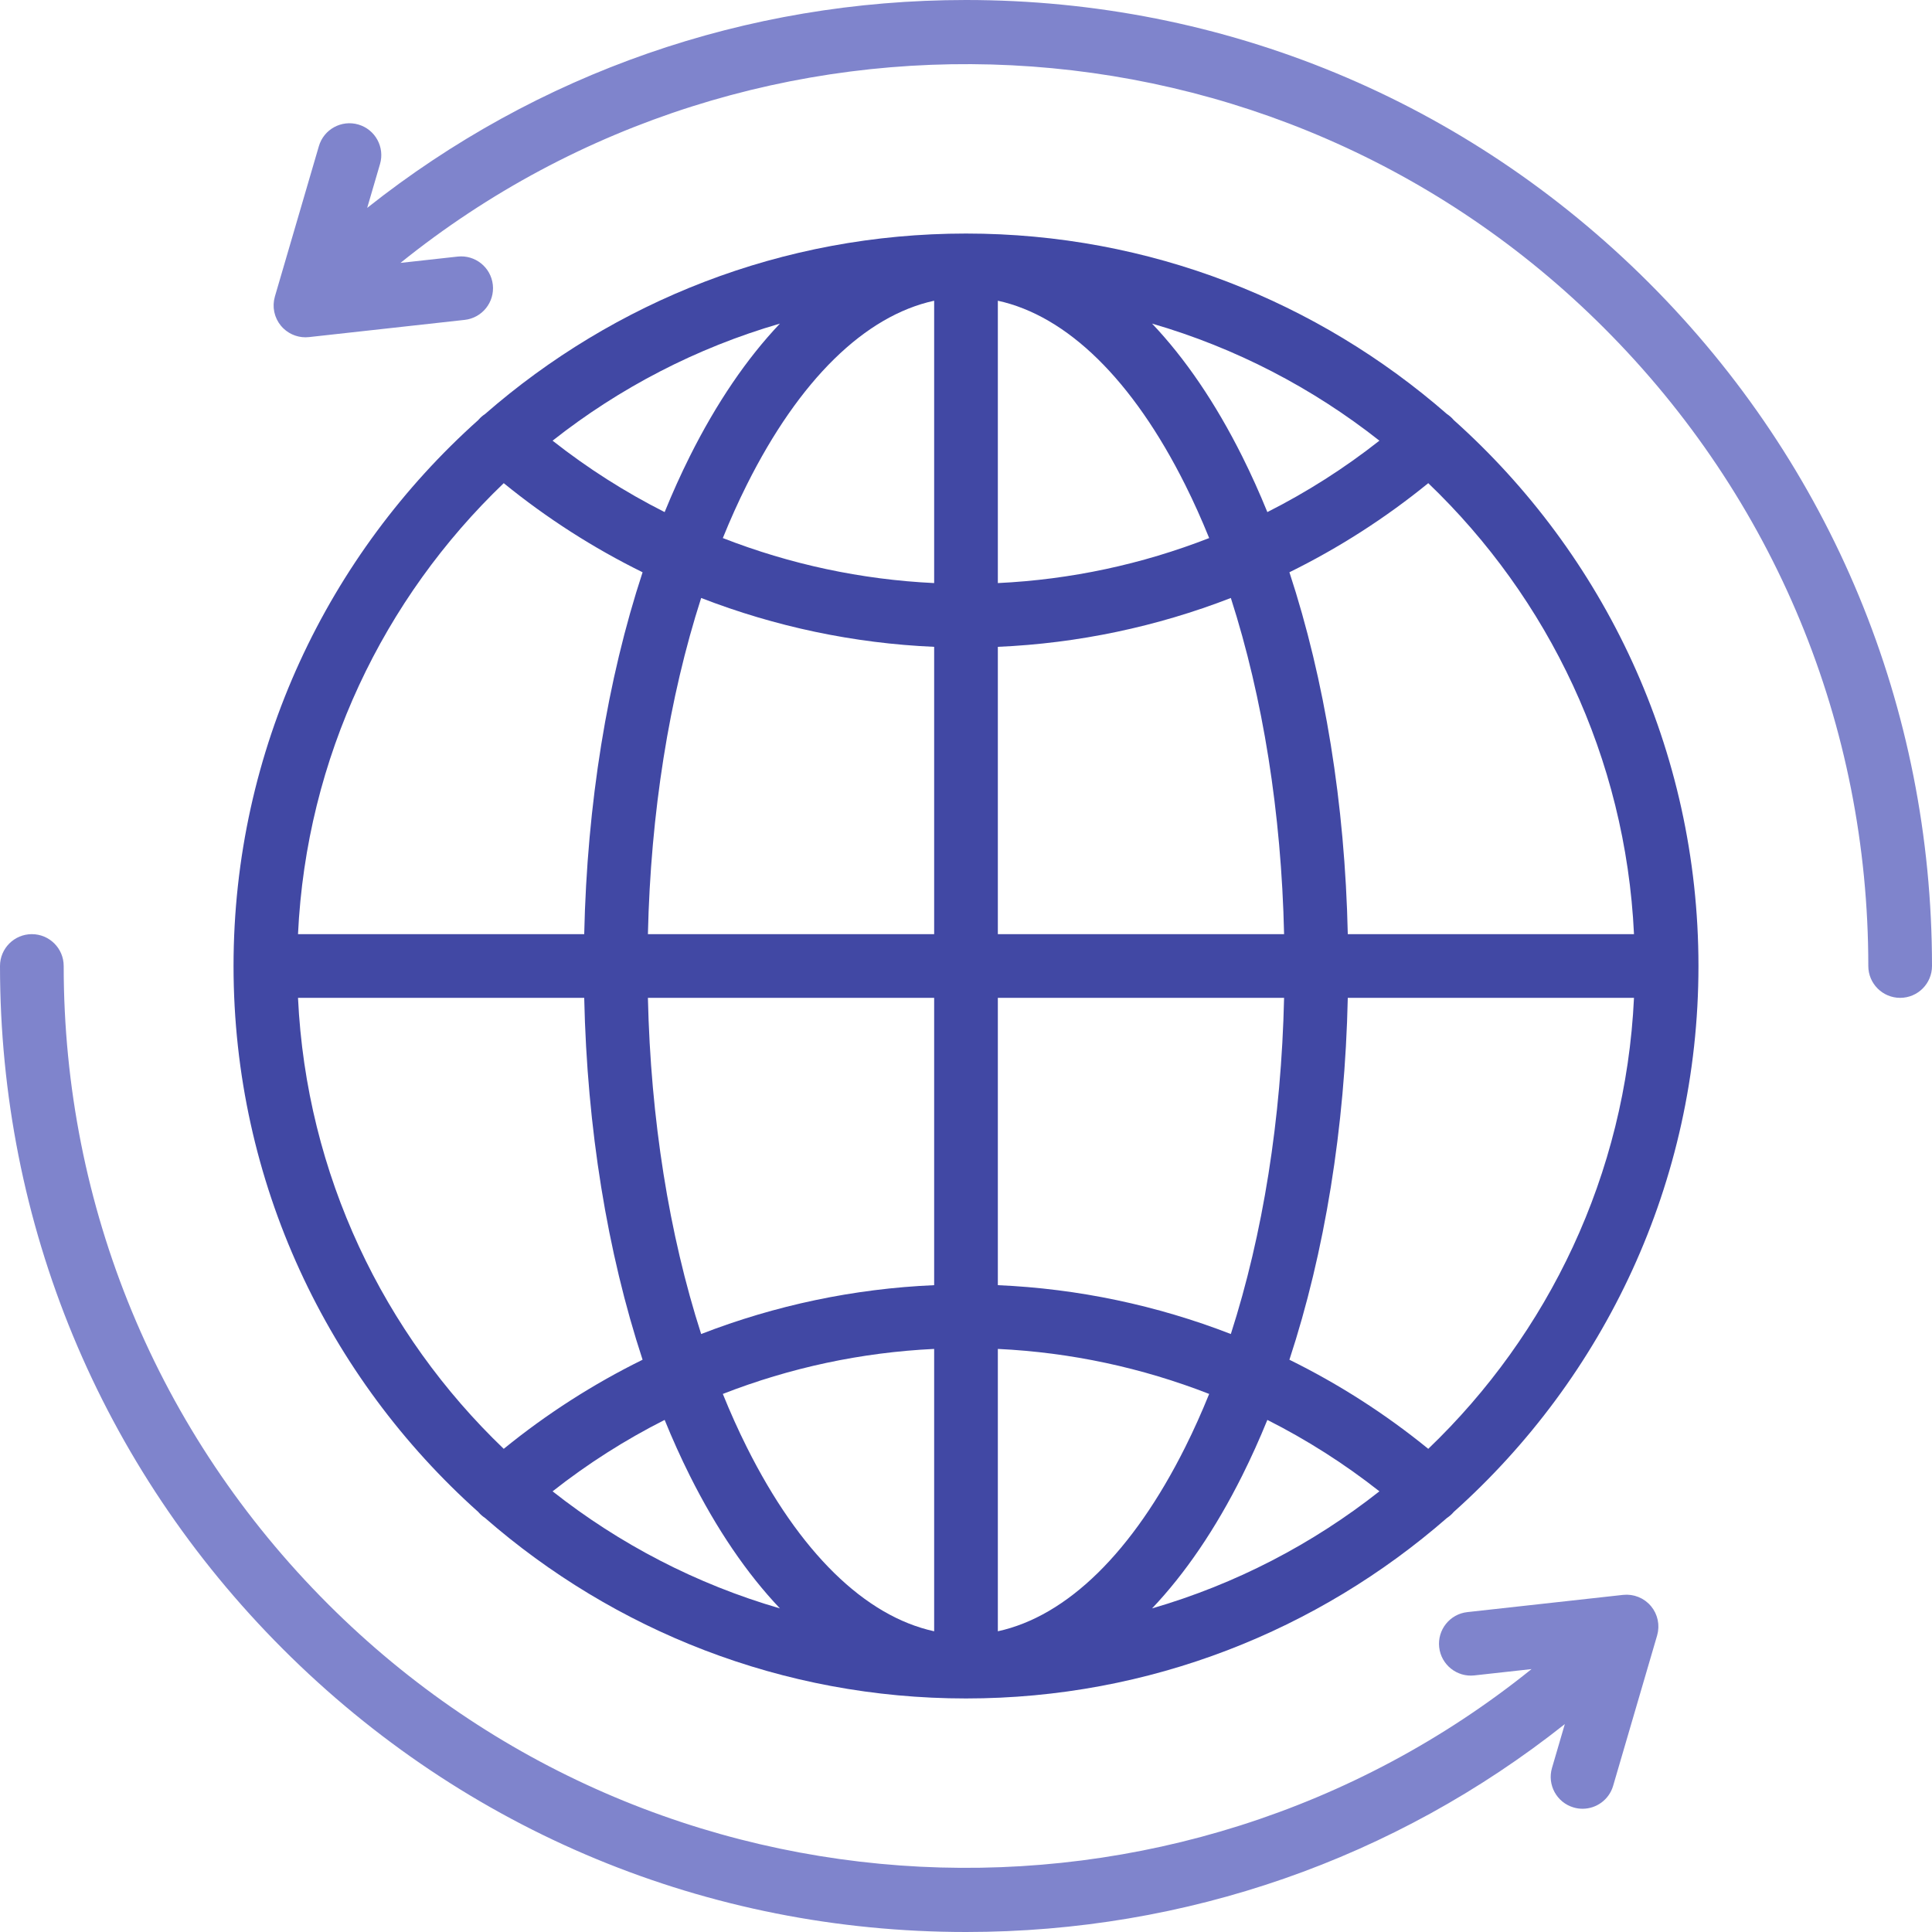 <svg width="455" height="455" viewBox="0 0 455 455" fill="none" xmlns="http://www.w3.org/2000/svg">
<g clip-path="url(#clip0_1_2)">
<path d="M342.337 98.9C342.306 98.863 342.28 98.824 342.247 98.787C341.802 98.283 341.301 97.861 340.766 97.506C310.441 71.049 270.811 55 227.5 55C184.189 55 144.559 71.049 114.233 97.507C113.699 97.862 113.198 98.284 112.753 98.788C112.721 98.824 112.695 98.864 112.663 98.901C77.301 130.512 55 176.447 55 227.5C55 278.553 77.301 324.488 112.663 356.1C112.694 356.137 112.72 356.176 112.753 356.213C113.198 356.717 113.699 357.139 114.234 357.494C144.559 383.951 184.189 400 227.5 400C270.815 400 310.448 383.948 340.775 357.486C341.306 357.132 341.805 356.713 342.247 356.212C342.279 356.176 342.305 356.136 342.337 356.099C377.699 324.488 400 278.553 400 227.5C400 176.447 377.699 130.512 342.337 98.9ZM317.414 220C316.746 189.348 311.99 160.109 303.666 134.773C315.253 129.068 326.228 122.045 336.366 113.789C364.633 140.862 382.855 178.339 384.818 220H317.414ZM292.544 107.473C286.252 94.889 279.104 84.412 271.321 76.209C291.023 81.925 309.147 91.389 324.861 103.782C316.6 110.286 307.757 115.911 298.471 120.601C296.621 116.06 294.646 111.676 292.544 107.473ZM284.769 126.718C268.966 132.887 252.172 136.503 235 137.319V70.822C251.318 74.375 266.764 89.453 279.128 114.182C281.13 118.186 283.009 122.374 284.769 126.718ZM156.528 120.602C147.242 115.912 138.399 110.287 130.138 103.783C145.852 91.39 163.976 81.926 183.678 76.21C175.895 84.412 168.747 94.89 162.455 107.474C160.354 111.676 158.379 116.06 156.528 120.602ZM175.872 114.182C188.236 89.453 203.682 74.375 220 70.822V137.319C202.829 136.503 186.034 132.887 170.231 126.718C171.991 122.374 173.87 118.186 175.872 114.182ZM220 152.334V220H152.588C153.235 191.464 157.569 164.332 165.128 140.828C182.553 147.586 201.072 151.512 220 152.334ZM220 235V302.666C201.072 303.487 182.553 307.414 165.127 314.172C157.568 290.667 153.234 263.536 152.587 235H220V235ZM220 317.681V384.178C203.682 380.625 188.236 365.547 175.872 340.818C173.87 336.813 171.991 332.626 170.231 328.282C186.034 322.113 202.829 318.497 220 317.681ZM162.456 347.527C168.748 360.111 175.896 370.588 183.679 378.791C163.977 373.075 145.853 363.611 130.139 351.218C138.4 344.714 147.243 339.089 156.529 334.399C158.379 338.94 160.354 343.324 162.456 347.527ZM298.472 334.398C307.758 339.088 316.601 344.713 324.862 351.217C309.148 363.61 291.024 373.074 271.322 378.79C279.105 370.588 286.253 360.11 292.545 347.526C294.646 343.324 296.621 338.94 298.472 334.398ZM279.128 340.818C266.764 365.547 251.318 380.625 235 384.178V317.681C252.171 318.497 268.966 322.113 284.769 328.282C283.009 332.626 281.13 336.814 279.128 340.818ZM235 302.666V235H302.412C301.765 263.536 297.431 290.667 289.872 314.172C272.447 307.414 253.928 303.488 235 302.666ZM235 220V152.334C253.928 151.513 272.447 147.586 289.873 140.828C297.432 164.333 301.766 191.464 302.413 220H235ZM118.635 113.789C128.773 122.045 139.748 129.068 151.335 134.773C143.011 160.109 138.255 189.348 137.587 220H70.183C72.146 178.339 90.368 140.862 118.635 113.789ZM70.183 235H137.586C138.254 265.652 143.01 294.891 151.334 320.227C139.747 325.932 128.772 332.955 118.634 341.211C90.368 314.138 72.146 276.661 70.183 235ZM336.365 341.211C326.227 332.955 315.252 325.932 303.665 320.227C311.989 294.891 316.745 265.652 317.413 235H384.816C382.854 276.661 364.632 314.138 336.365 341.211Z" fill="#4148A4"/>
<path d="M390.54 382.565C390.536 382.508 390.537 382.451 390.532 382.394C390.507 382.115 390.466 381.837 390.41 381.561C390.399 381.508 390.383 381.456 390.371 381.402C390.32 381.179 390.26 380.958 390.189 380.739C390.165 380.667 390.139 380.595 390.114 380.524C390.041 380.32 389.958 380.119 389.866 379.92C389.836 379.856 389.808 379.791 389.777 379.728C389.662 379.497 389.536 379.27 389.395 379.049C389.381 379.027 389.369 379.003 389.355 378.981C389.197 378.739 389.024 378.504 388.835 378.277C388.826 378.266 388.819 378.253 388.809 378.242C388.772 378.198 388.73 378.162 388.692 378.119C388.586 377.998 388.483 377.875 388.367 377.759C388.328 377.72 388.286 377.688 388.246 377.65C388.174 377.581 388.1 377.517 388.026 377.451C387.877 377.319 387.724 377.194 387.568 377.075C387.499 377.023 387.43 376.971 387.359 376.921C387.167 376.786 386.97 376.662 386.768 376.548C386.727 376.525 386.689 376.499 386.648 376.477C386.136 376.198 385.598 375.984 385.046 375.834C384.988 375.818 384.929 375.806 384.87 375.791C384.653 375.738 384.435 375.693 384.216 375.659C384.139 375.647 384.063 375.635 383.986 375.626C383.759 375.598 383.532 375.581 383.304 375.574C383.247 375.572 383.19 375.566 383.132 375.566C382.849 375.564 382.567 375.577 382.285 375.606C382.27 375.608 382.255 375.606 382.24 375.608L345.57 379.663C341.453 380.118 338.485 383.825 338.94 387.942C339.396 392.059 343.11 395.029 347.219 394.572L360.688 393.083C277.318 460.242 154.62 455.141 77.24 377.76C37.104 337.624 15 284.261 15 227.5C15 223.358 11.642 220 7.5 220C3.358 220 0 223.358 0 227.5C0 288.267 23.664 345.397 66.633 388.366C109.602 431.335 166.733 455 227.5 455C279.336 455 328.516 437.769 368.527 406.037L365.505 416.366C364.342 420.342 366.622 424.508 370.597 425.671C371.301 425.877 372.01 425.975 372.707 425.975C375.953 425.975 378.944 423.851 379.902 420.579L390.247 385.223C390.252 385.205 390.257 385.188 390.262 385.17V385.169C390.341 384.899 390.4 384.625 390.448 384.349C390.462 384.266 390.472 384.183 390.484 384.1C390.512 383.901 390.532 383.702 390.543 383.502C390.548 383.411 390.554 383.32 390.556 383.229C390.561 383.007 390.554 382.786 390.54 382.565Z" fill="#7F84CC"/>
<path d="M388.367 66.633C345.397 23.664 288.267 0 227.5 0C175.664 0 126.484 17.231 86.473 48.963L89.495 38.634C90.658 34.658 88.378 30.492 84.403 29.329C80.425 28.167 76.261 30.446 75.098 34.421L64.754 69.777C64.749 69.795 64.744 69.812 64.739 69.83V69.831C64.66 70.101 64.601 70.375 64.553 70.651C64.539 70.734 64.529 70.817 64.517 70.9C64.489 71.099 64.469 71.299 64.458 71.499C64.453 71.59 64.447 71.68 64.445 71.771C64.44 71.993 64.446 72.214 64.461 72.435C64.465 72.492 64.464 72.549 64.469 72.606C64.494 72.885 64.535 73.163 64.591 73.438C64.602 73.492 64.618 73.544 64.63 73.597C64.68 73.82 64.741 74.041 64.812 74.259C64.836 74.332 64.862 74.403 64.888 74.475C64.961 74.679 65.044 74.88 65.136 75.078C65.166 75.142 65.193 75.206 65.225 75.269C65.34 75.5 65.466 75.727 65.606 75.947C65.62 75.97 65.632 75.994 65.647 76.017C65.805 76.259 65.978 76.494 66.167 76.721C66.176 76.732 66.183 76.745 66.193 76.756C66.243 76.816 66.301 76.868 66.353 76.926C66.447 77.03 66.535 77.138 66.635 77.238C66.657 77.26 66.682 77.279 66.705 77.301C66.783 77.377 66.866 77.447 66.947 77.52C67.067 77.627 67.186 77.733 67.311 77.831C67.39 77.893 67.471 77.95 67.552 78.008C67.689 78.107 67.827 78.203 67.968 78.291C68.045 78.339 68.123 78.384 68.202 78.429C68.354 78.516 68.507 78.599 68.663 78.675C68.741 78.713 68.82 78.749 68.9 78.785C69.06 78.856 69.222 78.92 69.386 78.98C69.469 79.01 69.551 79.04 69.635 79.067C69.799 79.12 69.965 79.165 70.132 79.206C70.219 79.228 70.305 79.251 70.393 79.27C70.566 79.306 70.741 79.333 70.916 79.357C70.999 79.368 71.08 79.384 71.164 79.393C71.407 79.418 71.652 79.432 71.896 79.433C71.91 79.433 71.923 79.435 71.936 79.435C71.945 79.435 71.954 79.434 71.963 79.434C72.213 79.433 72.463 79.418 72.713 79.393C72.729 79.391 72.745 79.392 72.762 79.39L109.432 75.335C113.549 74.88 116.517 71.173 116.062 67.056C115.606 62.939 111.895 59.977 107.783 60.426L94.314 61.915C177.682 -5.242 300.38 -0.141 377.76 77.24C417.896 117.376 440 170.74 440 227.5C440 231.642 443.358 235 447.5 235C451.642 235 455 231.642 455 227.5C455 166.732 431.336 109.603 388.367 66.633Z" fill="#7F84CC"/>
</g>
<defs>
<clipPath id="clip0_1_2">
<rect width="455" height="455" fill="white"/>
</clipPath>
</defs>
</svg>
